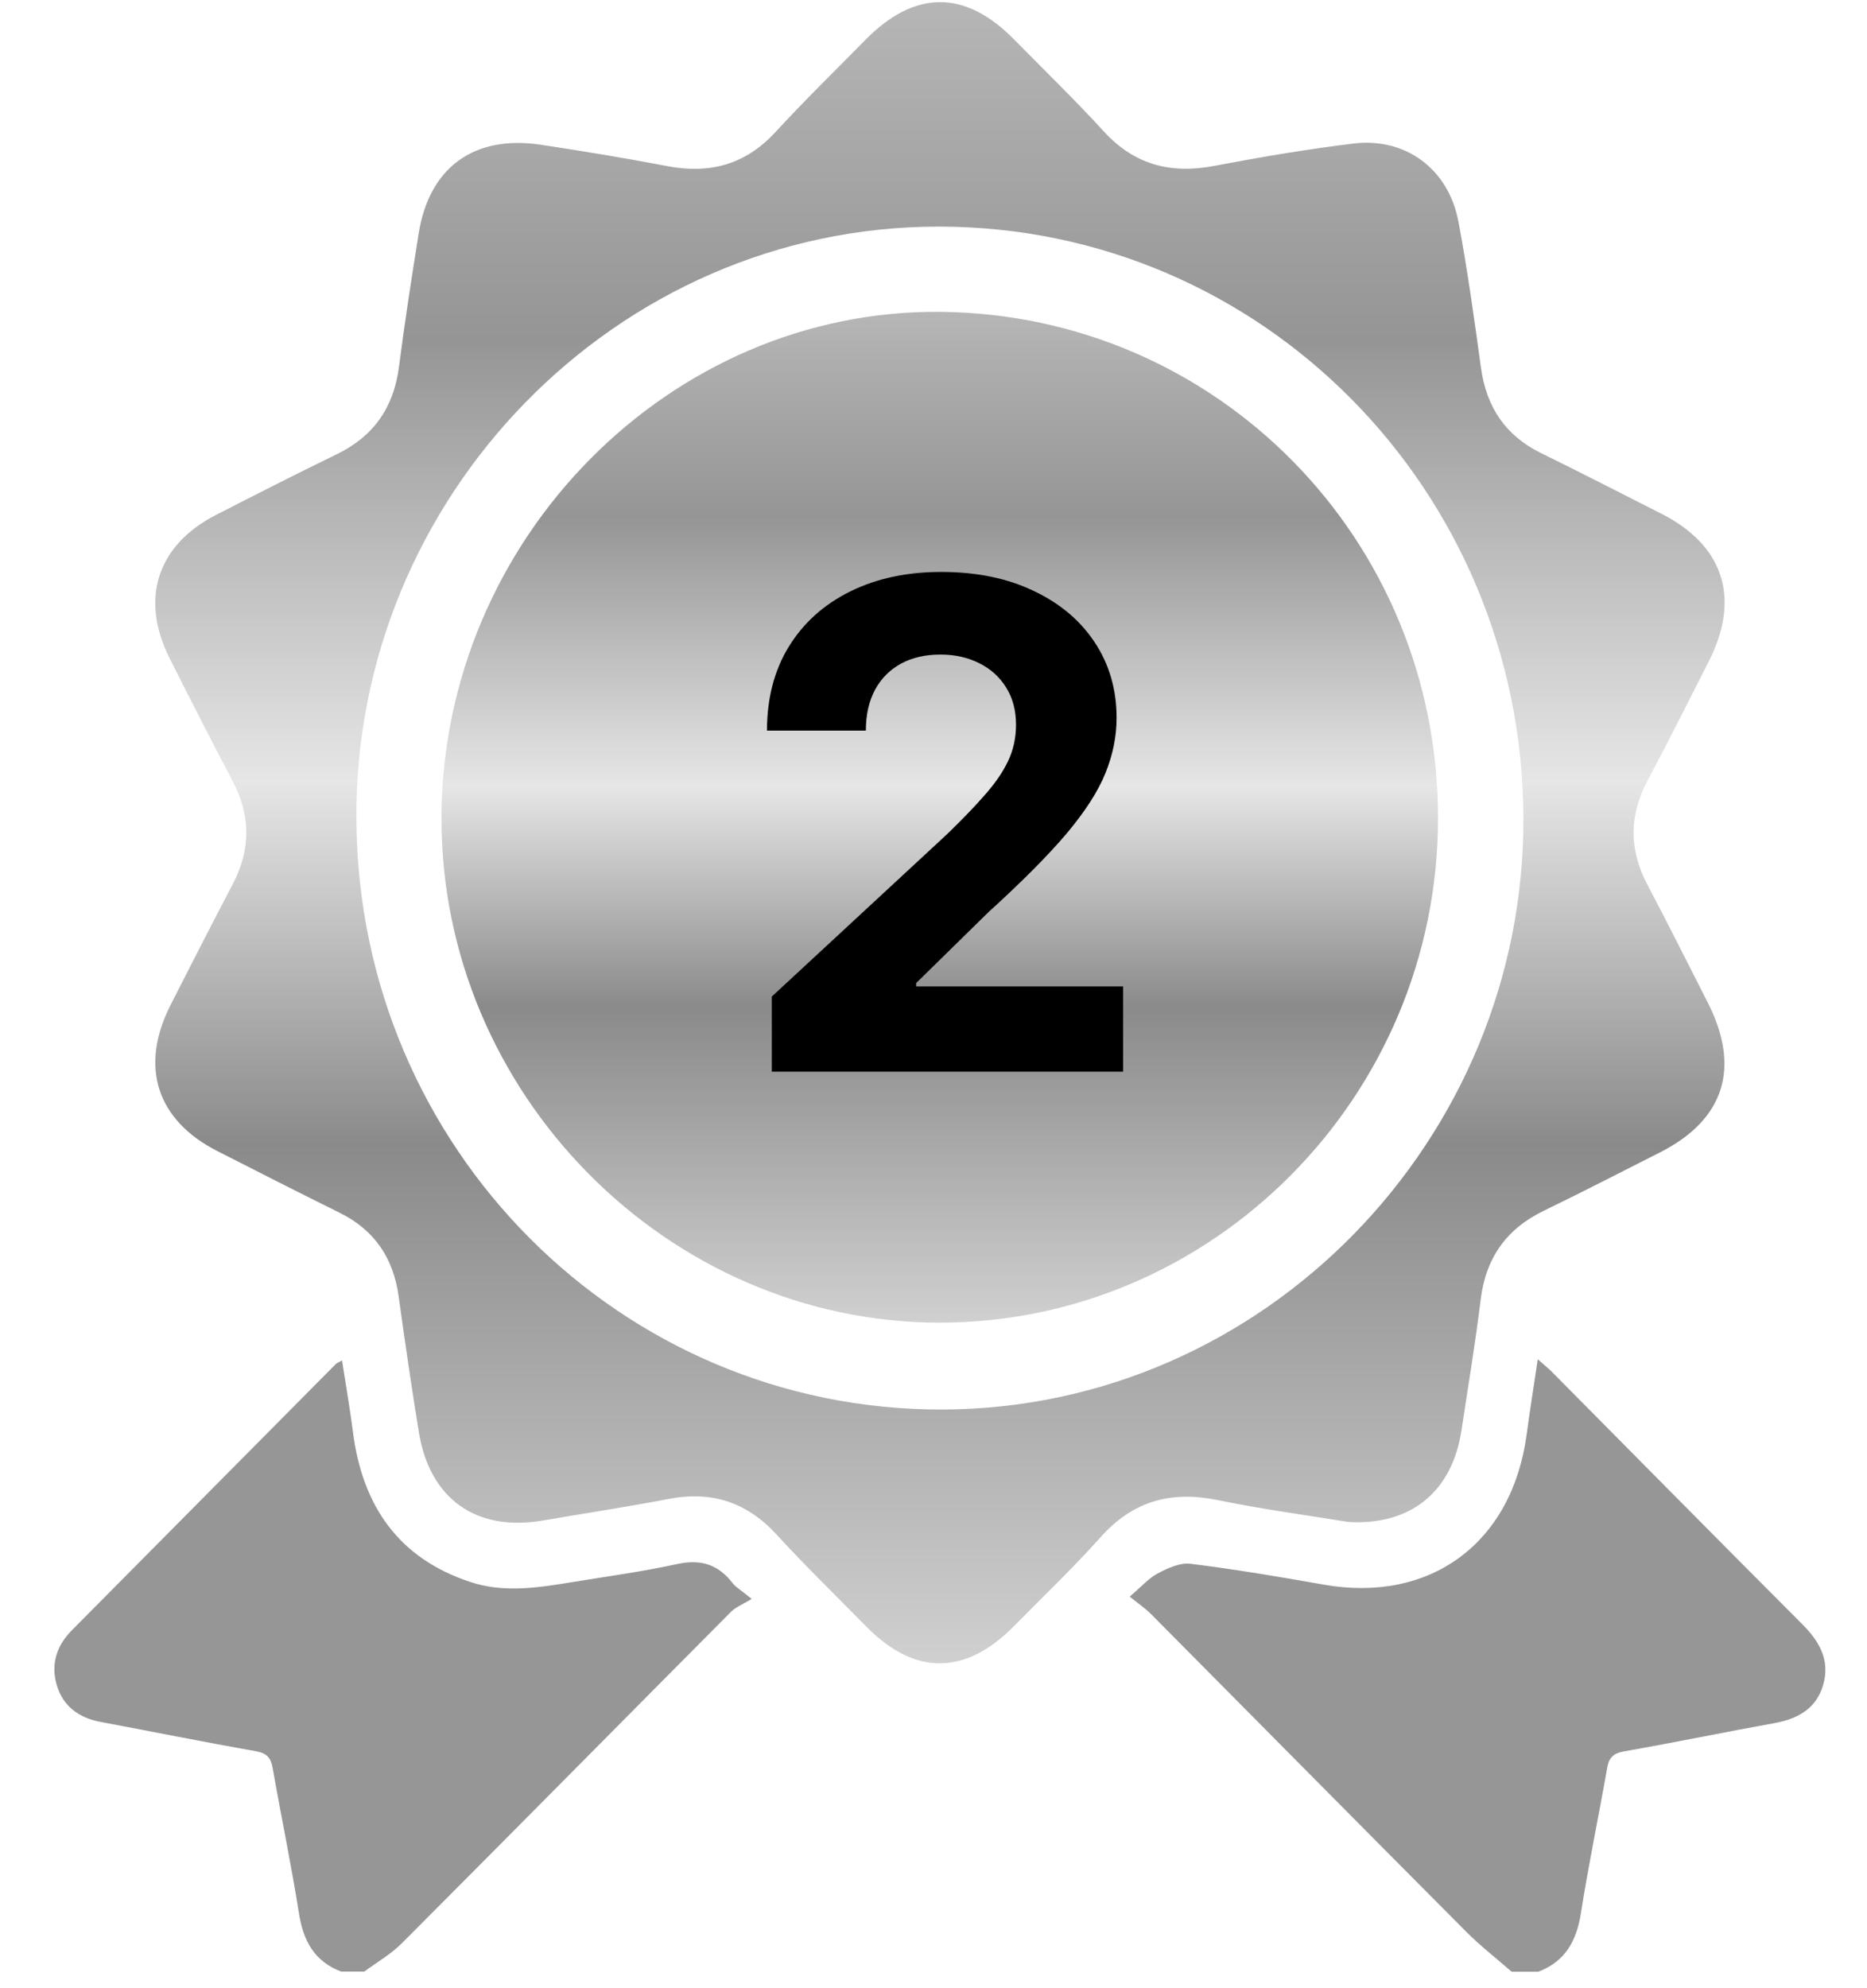 <svg width="31" height="33" viewBox="0 0 31 33" fill="none" xmlns="http://www.w3.org/2000/svg">
<path d="M25.1 32.726C24.848 32.506 24.583 32.301 24.348 32.065C22.598 30.309 20.855 28.545 19.108 26.786C19.019 26.697 18.912 26.625 18.758 26.5C18.947 26.34 19.07 26.197 19.224 26.115C19.389 26.028 19.592 25.934 19.765 25.955C20.507 26.047 21.245 26.172 21.982 26.302C23.752 26.612 25.107 25.612 25.349 23.808C25.403 23.409 25.466 23.012 25.533 22.561C25.634 22.651 25.703 22.705 25.765 22.767C27.152 24.166 28.537 25.568 29.93 26.963C30.211 27.246 30.388 27.556 30.274 27.959C30.16 28.365 29.845 28.532 29.452 28.602C28.622 28.752 27.797 28.923 26.966 29.069C26.79 29.1 26.716 29.17 26.686 29.343C26.544 30.149 26.376 30.951 26.249 31.758C26.177 32.219 25.986 32.557 25.543 32.726H25.1Z" fill="#969696"/>
<path d="M5.668 32.725C5.223 32.558 5.036 32.217 4.964 31.758C4.836 30.95 4.669 30.149 4.527 29.344C4.497 29.174 4.43 29.099 4.25 29.067C3.389 28.915 2.533 28.741 1.674 28.581C1.31 28.513 1.044 28.321 0.941 27.963C0.841 27.62 0.941 27.313 1.193 27.059C2.655 25.585 4.116 24.111 5.578 22.638C5.592 22.624 5.614 22.617 5.679 22.58C5.742 22.987 5.81 23.375 5.86 23.765C6.016 24.992 6.616 25.864 7.81 26.258C8.37 26.443 8.937 26.352 9.5 26.26C10.082 26.165 10.668 26.085 11.243 25.96C11.632 25.875 11.923 25.963 12.163 26.275C12.22 26.348 12.309 26.397 12.481 26.538C12.333 26.63 12.217 26.673 12.137 26.753C10.315 28.585 8.499 30.424 6.674 32.252C6.491 32.436 6.258 32.569 6.048 32.724H5.668V32.725Z" fill="#969696"/>
<path d="M22.391 25.262C21.776 25.161 20.991 25.056 20.218 24.898C19.446 24.74 18.815 24.91 18.278 25.51C17.819 26.023 17.32 26.499 16.837 26.989C16.028 27.81 15.189 27.814 14.386 26.999C13.889 26.494 13.379 25.999 12.899 25.475C12.403 24.933 11.818 24.741 11.103 24.879C10.41 25.012 9.712 25.117 9.016 25.237C7.907 25.428 7.132 24.88 6.953 23.761C6.833 23.016 6.723 22.27 6.62 21.522C6.533 20.884 6.222 20.418 5.643 20.131C4.963 19.795 4.286 19.45 3.608 19.105C2.598 18.59 2.314 17.701 2.832 16.681C3.173 16.01 3.516 15.339 3.866 14.672C4.165 14.101 4.165 13.539 3.864 12.967C3.508 12.291 3.161 11.611 2.818 10.929C2.321 9.943 2.607 9.051 3.581 8.55C4.248 8.208 4.915 7.868 5.589 7.541C6.202 7.244 6.538 6.766 6.625 6.086C6.72 5.348 6.834 4.613 6.951 3.879C7.126 2.776 7.871 2.235 8.985 2.403C9.683 2.509 10.38 2.623 11.073 2.756C11.782 2.893 12.377 2.735 12.879 2.189C13.359 1.667 13.869 1.171 14.366 0.665C15.188 -0.171 16.022 -0.175 16.838 0.655C17.336 1.161 17.847 1.656 18.326 2.179C18.834 2.736 19.437 2.891 20.159 2.754C20.925 2.608 21.695 2.478 22.468 2.383C23.339 2.276 24.052 2.805 24.216 3.679C24.367 4.482 24.479 5.294 24.59 6.104C24.68 6.756 24.995 7.228 25.585 7.519C26.256 7.849 26.924 8.19 27.592 8.53C28.622 9.054 28.904 9.934 28.374 10.975C28.038 11.637 27.705 12.301 27.356 12.956C27.046 13.538 27.048 14.106 27.356 14.689C27.699 15.336 28.024 15.991 28.357 16.643C28.907 17.724 28.63 18.588 27.561 19.128C26.92 19.452 26.283 19.781 25.637 20.094C25.014 20.395 24.67 20.877 24.585 21.572C24.496 22.299 24.376 23.023 24.265 23.748C24.114 24.733 23.451 25.322 22.392 25.262H22.391ZM5.918 13.623C5.956 19.057 10.311 23.407 15.642 23.395C20.979 23.384 25.326 18.918 25.295 13.551C25.264 8.146 20.961 3.761 15.586 3.761C10.229 3.761 5.871 8.253 5.917 13.623H5.918Z" fill="url(#paint0_linear_407_106005)"/>
<path d="M7.33 13.558C7.351 8.95 11.124 5.129 15.623 5.176C20.196 5.224 23.883 8.936 23.877 13.588C23.871 18.204 20.137 21.95 15.609 21.953C11.08 21.956 7.31 18.134 7.331 13.558H7.33Z" fill="url(#paint1_linear_407_106005)"/>
<path d="M12.815 17.787V16.541L15.727 13.844C15.975 13.604 16.183 13.389 16.35 13.197C16.521 13.005 16.65 12.817 16.738 12.633C16.826 12.447 16.87 12.246 16.87 12.03C16.87 11.79 16.815 11.584 16.706 11.411C16.597 11.235 16.448 11.101 16.258 11.007C16.069 10.912 15.855 10.864 15.615 10.864C15.365 10.864 15.146 10.914 14.96 11.015C14.774 11.117 14.63 11.262 14.528 11.451C14.427 11.64 14.377 11.865 14.377 12.126H12.735C12.735 11.591 12.856 11.126 13.098 10.732C13.341 10.338 13.68 10.033 14.117 9.817C14.554 9.601 15.057 9.493 15.627 9.493C16.213 9.493 16.723 9.597 17.157 9.805C17.594 10.01 17.934 10.295 18.176 10.66C18.418 11.025 18.54 11.443 18.54 11.914C18.54 12.223 18.478 12.528 18.356 12.829C18.236 13.13 18.021 13.464 17.713 13.832C17.404 14.197 16.968 14.635 16.406 15.146L15.212 16.317V16.373H18.648V17.787H12.815Z" fill="black"/>
<defs>
<linearGradient id="paint0_linear_407_106005" x1="15.607" y1="0.035" x2="15.607" y2="27.607" gradientUnits="userSpaceOnUse">
<stop stop-color="#B6B6B6"/>
<stop offset="0.203" stop-color="#959595"/>
<stop offset="0.469" stop-color="#E6E6E6"/>
<stop offset="0.688" stop-color="#8A8A8A"/>
<stop offset="1" stop-color="#D0D0D0"/>
</linearGradient>
<linearGradient id="paint1_linear_407_106005" x1="15.604" y1="5.176" x2="15.604" y2="21.953" gradientUnits="userSpaceOnUse">
<stop stop-color="#B6B6B6"/>
<stop offset="0.203" stop-color="#959595"/>
<stop offset="0.469" stop-color="#E6E6E6"/>
<stop offset="0.688" stop-color="#8A8A8A"/>
<stop offset="1" stop-color="#D0D0D0"/>
</linearGradient>
</defs>
</svg>
